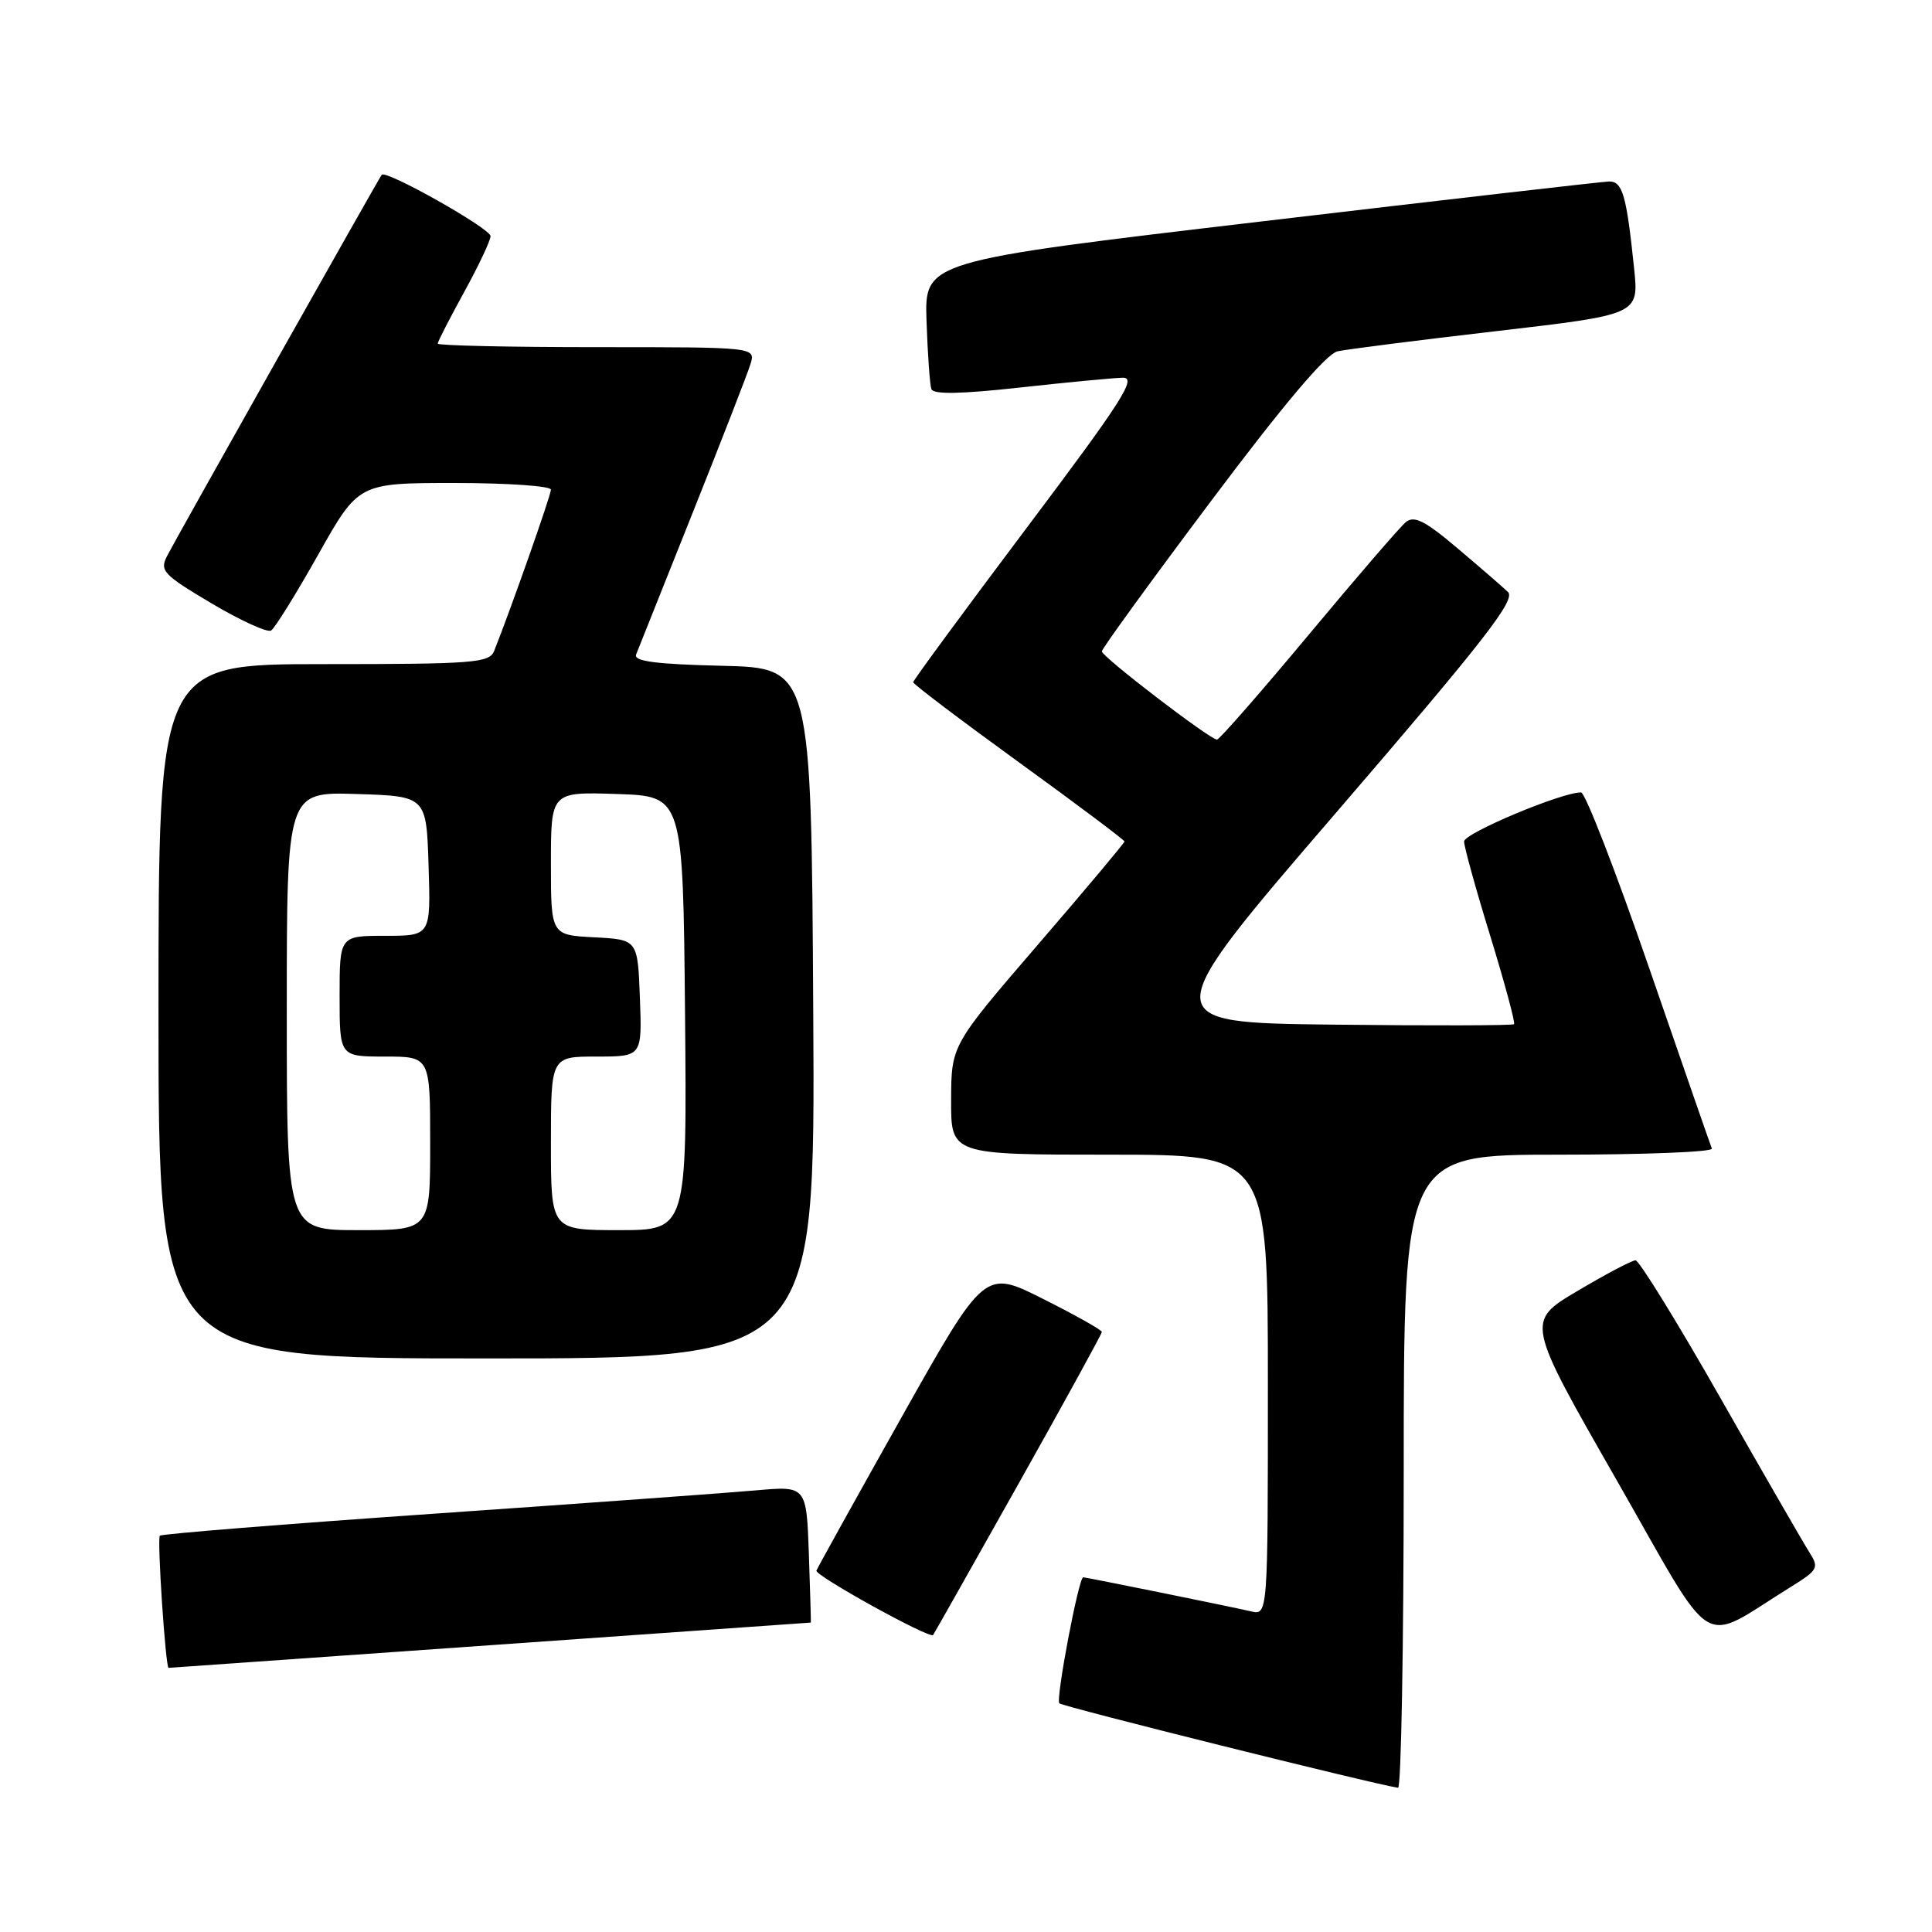 <?xml version="1.0" encoding="UTF-8" standalone="no"?>
<!DOCTYPE svg PUBLIC "-//W3C//DTD SVG 1.1//EN" "http://www.w3.org/Graphics/SVG/1.1/DTD/svg11.dtd" >
<svg xmlns="http://www.w3.org/2000/svg" xmlns:xlink="http://www.w3.org/1999/xlink" version="1.1" viewBox="0 0 256 256">
 <g >
 <path fill="currentColor"
d=" M 186.00 195.00 C 186.00 153.00 186.00 153.00 206.58 153.00 C 217.90 153.00 227.02 152.64 226.83 152.19 C 226.65 151.75 222.90 140.95 218.50 128.20 C 214.10 115.45 210.05 105.01 209.50 105.00 C 206.95 104.97 194.00 110.41 194.00 111.50 C 194.00 112.19 195.56 117.84 197.48 124.06 C 199.39 130.29 200.80 135.53 200.62 135.71 C 200.44 135.89 189.68 135.92 176.70 135.77 C 153.09 135.50 153.09 135.50 177.11 107.60 C 196.70 84.84 200.88 79.47 199.81 78.44 C 199.09 77.75 196.06 75.13 193.08 72.61 C 188.79 68.98 187.37 68.28 186.27 69.19 C 185.51 69.82 179.69 76.57 173.36 84.17 C 167.02 91.78 161.57 98.00 161.26 98.00 C 160.33 98.00 146.00 87.02 146.00 86.31 C 146.00 85.96 152.52 76.98 160.49 66.36 C 170.13 53.52 175.74 46.88 177.24 46.55 C 178.48 46.28 187.97 45.07 198.33 43.87 C 217.16 41.68 217.16 41.68 216.53 35.59 C 215.51 25.76 214.99 24.00 213.17 24.05 C 212.25 24.08 191.48 26.47 167.00 29.36 C 122.50 34.61 122.50 34.61 122.77 42.56 C 122.92 46.93 123.21 50.97 123.41 51.55 C 123.67 52.28 127.28 52.22 135.14 51.35 C 141.39 50.66 147.52 50.08 148.77 50.05 C 150.69 50.01 148.71 53.10 136.02 69.97 C 127.76 80.96 121.00 90.15 121.00 90.40 C 121.00 90.65 127.30 95.42 135.00 101.00 C 142.70 106.58 149.00 111.31 149.00 111.50 C 149.00 111.69 143.84 117.85 137.53 125.17 C 126.05 138.50 126.05 138.50 126.03 145.75 C 126.00 153.00 126.00 153.00 147.00 153.00 C 168.00 153.00 168.00 153.00 168.00 183.52 C 168.00 214.04 168.00 214.04 165.75 213.51 C 163.24 212.92 143.92 209.00 143.53 209.00 C 142.93 209.00 139.86 225.20 140.37 225.70 C 140.81 226.14 181.97 236.40 185.25 236.89 C 185.66 236.95 186.00 218.10 186.00 195.00 Z  M 64.94 218.00 C 88.28 216.35 107.41 215.00 107.44 215.00 C 107.47 215.00 107.35 210.93 107.18 205.95 C 106.86 196.89 106.86 196.89 100.18 197.48 C 96.50 197.81 77.32 199.20 57.55 200.57 C 37.78 201.94 21.41 203.25 21.18 203.49 C 20.80 203.86 21.94 221.01 22.34 221.00 C 22.43 220.99 41.60 219.64 64.94 218.00 Z  M 134.89 196.73 C 141.00 185.85 146.00 176.74 146.00 176.49 C 146.00 176.23 142.51 174.27 138.23 172.12 C 130.47 168.21 130.47 168.21 119.48 187.76 C 113.44 198.51 108.36 207.67 108.18 208.11 C 107.93 208.75 123.15 217.17 123.64 216.65 C 123.72 216.57 128.78 207.60 134.89 196.73 Z  M 237.33 210.25 C 240.90 208.03 241.06 207.74 239.75 205.69 C 238.99 204.49 233.68 195.29 227.97 185.25 C 222.26 175.21 217.19 167.00 216.72 167.00 C 216.24 167.00 212.78 168.83 209.02 171.06 C 202.19 175.11 202.19 175.11 214.19 196.08 C 227.60 219.53 224.95 217.91 237.33 210.25 Z  M 107.76 134.25 C 107.50 88.50 107.50 88.50 95.66 88.22 C 86.84 88.01 83.93 87.62 84.29 86.72 C 84.56 86.05 87.92 77.62 91.76 68.00 C 95.60 58.38 99.06 49.49 99.44 48.25 C 100.13 46.00 100.13 46.00 79.07 46.00 C 67.48 46.00 58.00 45.79 58.00 45.53 C 58.00 45.28 59.58 42.20 61.50 38.70 C 63.43 35.20 65.00 31.86 65.00 31.29 C 65.00 30.28 51.13 22.46 50.58 23.16 C 50.18 23.66 23.45 71.12 22.15 73.65 C 21.13 75.62 21.60 76.13 28.03 79.95 C 31.88 82.23 35.43 83.85 35.92 83.55 C 36.41 83.25 39.22 78.72 42.16 73.50 C 47.50 64.00 47.50 64.00 60.25 64.00 C 67.26 64.00 73.00 64.40 73.00 64.88 C 73.00 65.62 67.80 80.40 65.48 86.25 C 64.85 87.84 62.81 88.00 42.89 88.00 C 21.00 88.00 21.00 88.00 21.00 134.00 C 21.00 180.00 21.00 180.00 64.51 180.00 C 108.02 180.00 108.02 180.00 107.76 134.25 Z  M 38.00 133.96 C 38.00 104.92 38.00 104.92 47.25 105.21 C 56.50 105.50 56.50 105.50 56.79 114.75 C 57.08 124.00 57.08 124.00 51.04 124.00 C 45.00 124.00 45.00 124.00 45.00 132.00 C 45.00 140.00 45.00 140.00 51.00 140.00 C 57.00 140.00 57.00 140.00 57.00 151.50 C 57.00 163.00 57.00 163.00 47.50 163.00 C 38.00 163.00 38.00 163.00 38.00 133.96 Z  M 73.00 151.50 C 73.00 140.00 73.00 140.00 79.04 140.00 C 85.08 140.00 85.08 140.00 84.79 132.25 C 84.50 124.50 84.50 124.50 78.75 124.20 C 73.00 123.90 73.00 123.90 73.00 114.41 C 73.00 104.92 73.00 104.92 81.75 105.21 C 90.50 105.50 90.50 105.50 90.77 134.25 C 91.03 163.00 91.03 163.00 82.02 163.00 C 73.00 163.00 73.00 163.00 73.00 151.50 Z "/>
</g>
</svg>